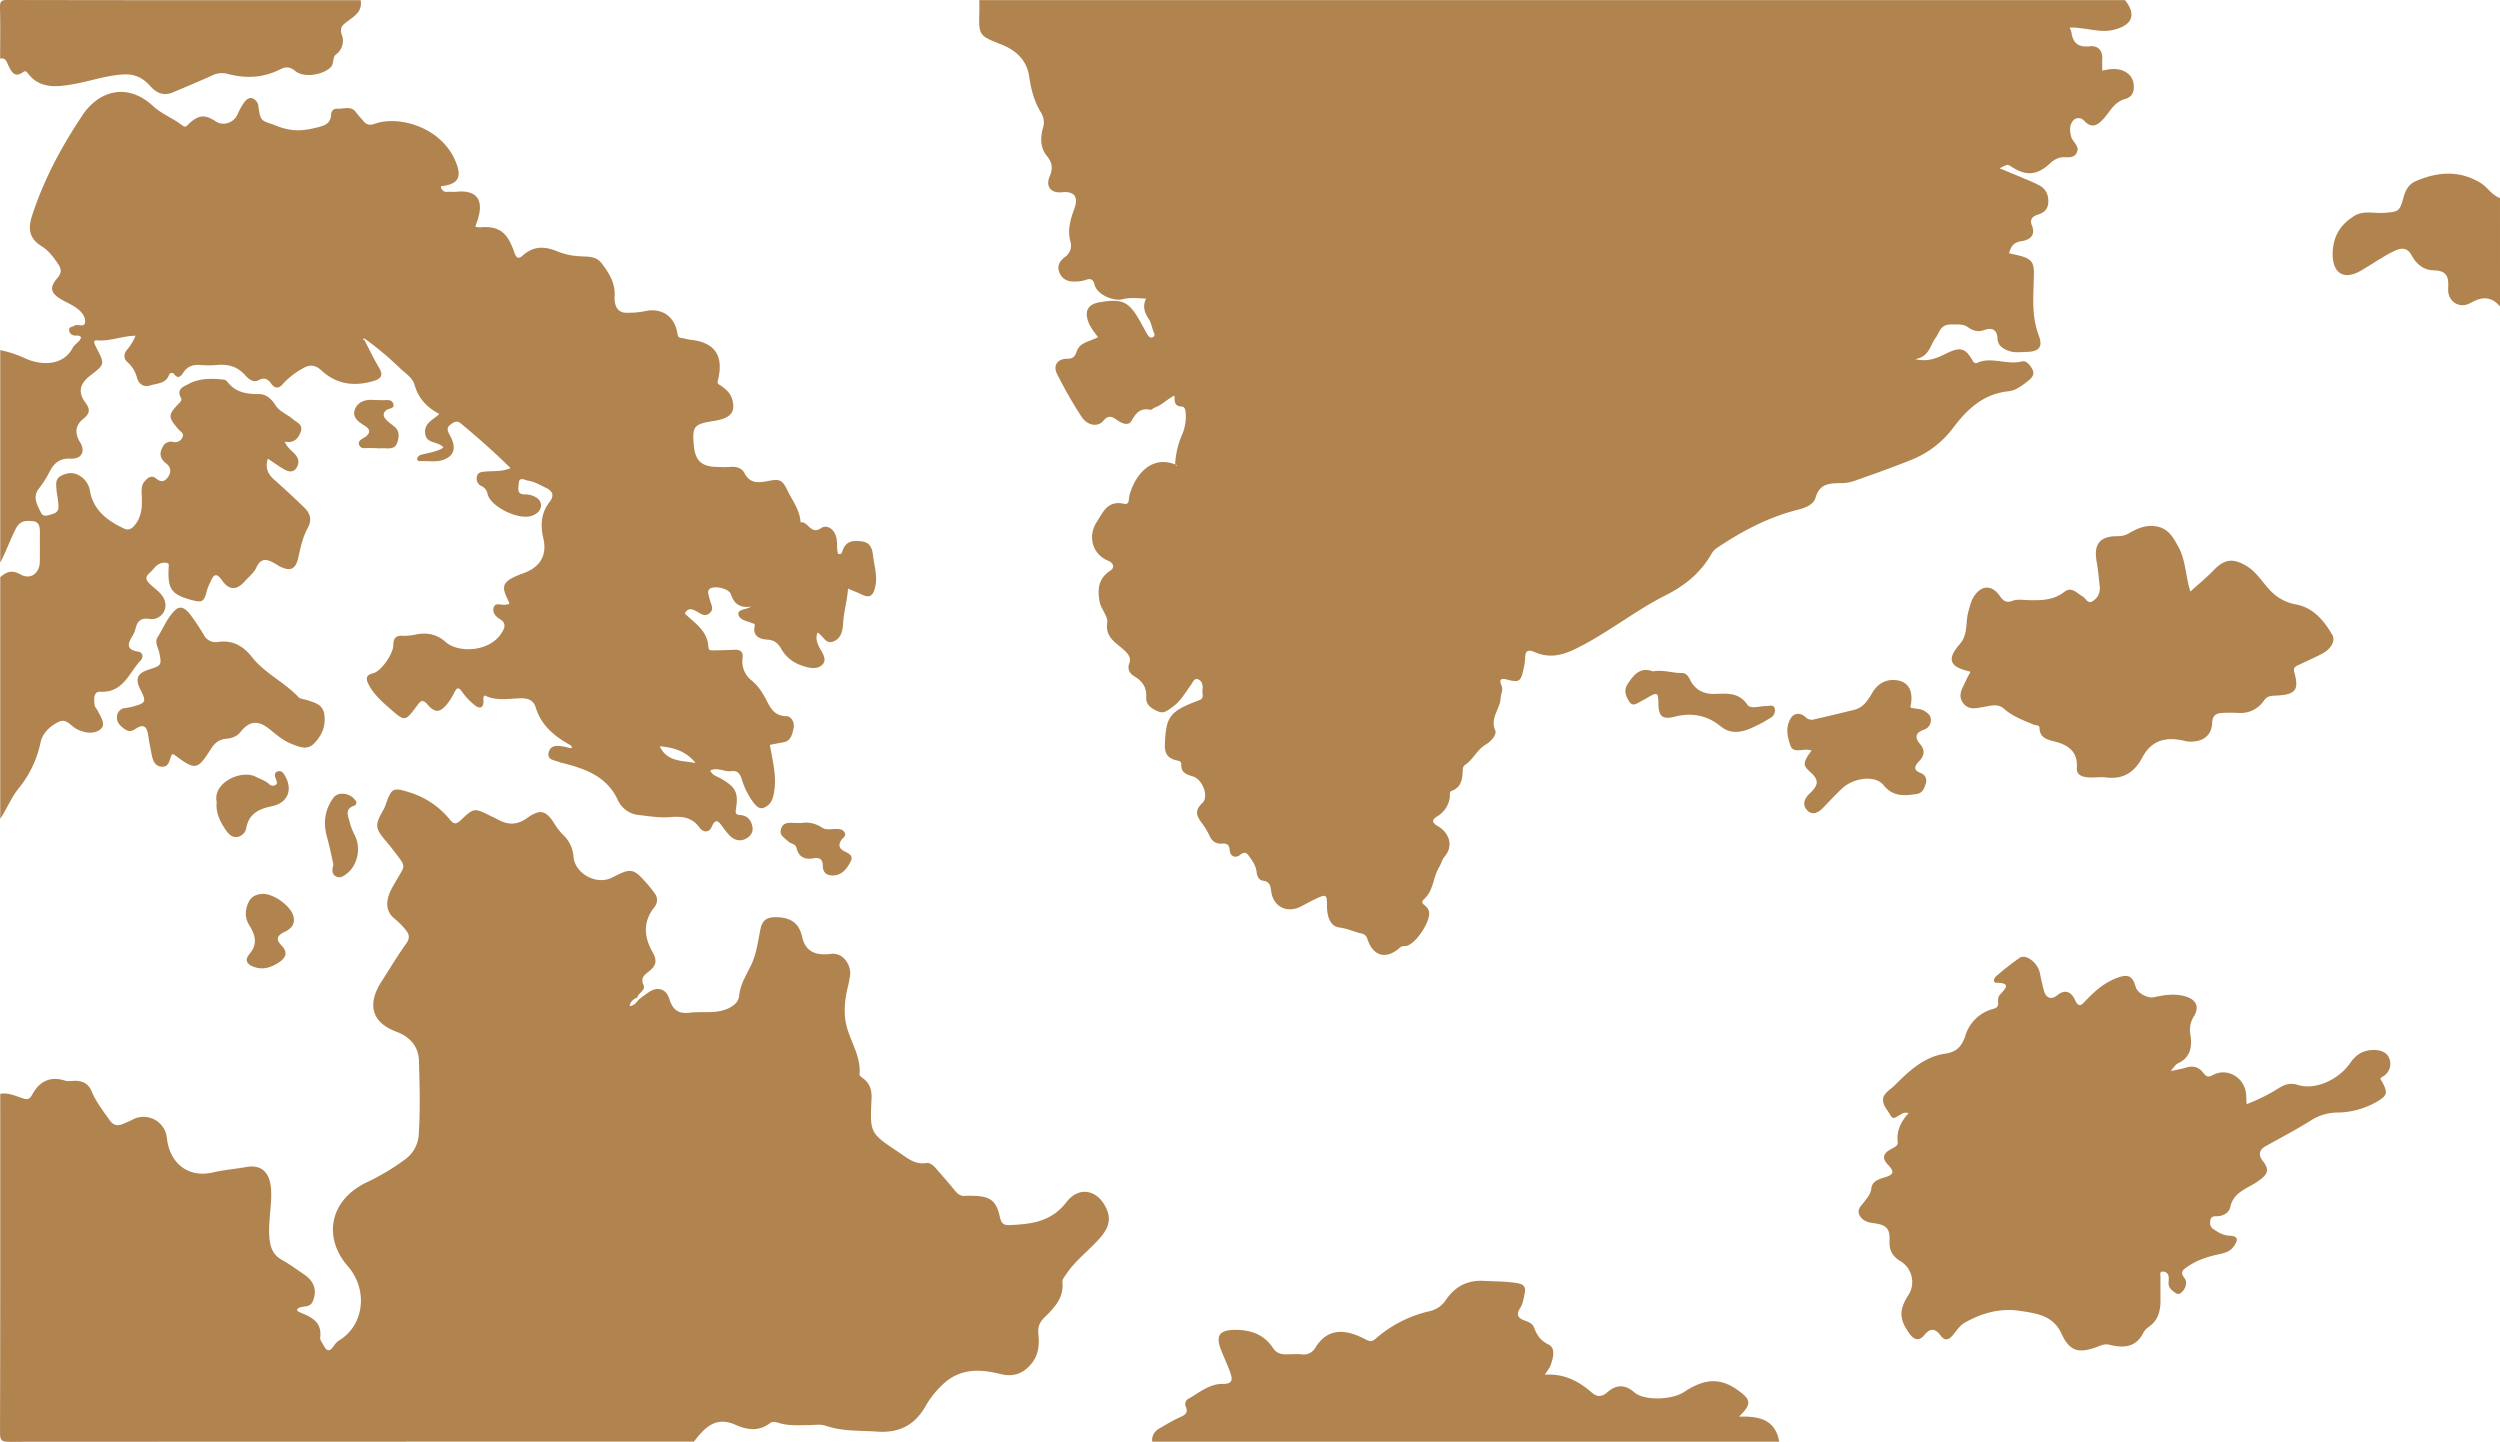 <svg id="Camada_8" data-name="Camada 8" xmlns="http://www.w3.org/2000/svg" viewBox="0 0 1200.12 692.16"><defs><style>.cls-1{fill:#b1834f;}</style></defs><path class="cls-1" d="M565,224.06a40.34,40.34,0,0,1,3.09-13.9,22.2,22.2,0,0,0,2-10.67c-.15-1.52-.18-3.33-2.09-3.42-3.48-.16-3.25-2.56-3.31-5.24-3.49,1.6-5.93,4.54-9.39,5.7-.78.26-1.56,1.25-2.17,1.12-4.68-1-6.79,1.26-9,5.18-1.67,3-5.14,1.1-7.45-.55s-4-1.95-6.15.64c-2.64,3.13-7.58,2.42-10.5-2a205.54,205.54,0,0,1-11.79-20.67c-1.92-3.77.29-7.1,4.72-7.08,2.94,0,3.92-1,4.77-3.47,1.53-4.58,6.4-4.77,10.22-6.94-1.77-2.49-3.72-4.71-4.69-7.5q-2.72-7.84,5.46-9.23c11.12-1.88,14.09-.43,19.7,9.59,1,1.74,1.9,3.51,2.91,5.23.67,1.12,1.43,2.67,3,1.91,1.36-.65.51-2,.13-3.07-.68-1.87-1-3.94-2.07-5.56-2-3.06-3.24-6.08-1.29-9.85-4.1-.2-7.71-.63-11.32.28-4.59,1.15-12.31-2.35-13.42-6.86-.82-3.35-2.48-3.06-4.56-2.31a16.06,16.06,0,0,1-4.88.67c-3.58.2-6.3-1.2-7.55-4.49-1.14-3,.15-5.37,2.76-7.28a6.68,6.68,0,0,0,2.7-7.07c-1.72-5.84-.07-11,1.86-16.32,2-5.58-.23-8.3-6.07-7.69-5.09.54-7.9-2.67-5.92-7.4,1.6-3.8,1.53-6.62-1.24-10-3.16-3.8-3.26-8.7-1.95-13.31a8.8,8.8,0,0,0-.92-7.57c-3.25-5.31-4.79-11.14-5.65-17.27-1.11-7.9-6.43-12.63-13.33-15.38C471,18.12,470.68,18,471,7c.06-2,0-4,0-6h550c5.55,6.94,3.54,11.92-5.26,14.19-5.6,1.44-10.88-.27-16.28-.71a19.56,19.56,0,0,0-5.08-.28,9.7,9.7,0,0,1,.88,2.24c.74,5.23,3.38,7.32,8.9,6.7,3.8-.42,6.18,2,5.91,6.21-.1,1.65,0,3.3,0,5.46,3.75-.82,7.26-1.33,10.66.38a7.73,7.73,0,0,1,4.48,7.14c.17,3.12-1.3,5.36-4.08,6.08-5.22,1.35-7.23,5.92-10.34,9.4-2.88,3.23-5.76,5.08-9.5,1a3.47,3.47,0,0,0-5-.24c-2.06,2.2-1.9,5.26-1.13,8s4.52,4.66,2.46,8c-1.77,2.88-5.21,1.39-7.84,2a11.23,11.23,0,0,0-5,3c-6.09,5.55-11.36,5.92-18.22,1.42-1.94-1.28-1.94-1.28-5.77.73,4.41,1.83,8.49,3.49,12.54,5.22a68.21,68.21,0,0,1,6.73,3.09c3,1.7,4.21,4.48,4.11,7.92s-2.15,5.14-5,6c-2.69.84-4,2.37-2.91,5.06,2,5-1.11,7.12-4.91,7.67s-5.15,2.46-6,5.82c1.83.42,3.68.8,5.5,1.29,5.52,1.48,6.51,3.36,6.4,9.09-.17,9.74-1.31,19.52,2.33,29.08,2.08,5.46.19,7.74-5.67,7.88-3.1.07-6.27.62-9.36-.71-2.64-1.14-4.63-2.56-4.77-5.69-.19-4.46-2.79-5.39-6.45-4.06-3,1.1-5.4.27-7.87-1.47-2.25-1.59-4.78-1.15-7.44-1.24-5.89-.19-5.75,3.5-8,6.51-2.61,3.51-3,9-9.75,10.16,6.69,1.53,11-.85,15.48-3,6.39-3,8.65-2.31,12.23,3.9,1,1.75,2.21.75,2.83.52,6.86-2.44,13.76,1.44,20.68-.34,2.26-.59,4.15,2,5.17,4.11s-.48,3.92-2.06,5.13c-2.88,2.23-5.9,4.72-9.55,5.09-12,1.22-19.88,8.62-26.55,17.53a46.59,46.59,0,0,1-20.29,15.47c-8.7,3.53-17.59,6.61-26.44,9.79a20.35,20.35,0,0,1-5.79,1.26c-5.65.26-11.41-.63-13.57,7.1-.91,3.29-5,4.85-8.4,5.7-14,3.51-26.59,10.12-38.51,18.08a8.77,8.77,0,0,0-2.81,2.74c-5.11,9.18-12.76,15.5-22,20.15-15.28,7.66-28.57,18.67-44,26.08-6.43,3.07-12.49,4.23-19.06,1.32-3-1.36-4.64-.85-4.61,2.85a26.93,26.93,0,0,1-.81,5.38c-1.16,5.77-2.1,6.48-7.67,5-3.16-.85-4.17-.22-2.81,3,.88,2-.41,3.91-.48,5.87-.17,5.21-5.2,9.4-2.58,15.47.87,2-2.07,5.36-4.47,6.74-4.33,2.5-6.14,7.41-10.29,10a3.06,3.06,0,0,0-.82,2.17c-.2,4.26-.48,8.36-5.44,10.17-1.18.43-.61,2.12-.82,3.23a12.4,12.4,0,0,1-6.09,9c-4.58,2.82.41,4.41,2,5.74,4.45,3.69,5.39,9.06,1.67,13.47-1.31,1.55-1.69,3.52-2.6,5-3,4.77-2.66,11-6.91,15.07-1.37,1.3-1.9,2.07-.1,3.39a5.87,5.87,0,0,1,2,2.71c1.42,4.41-6.49,16.33-11.06,16.82-.94.1-1.8-.13-2.71.69-6.6,5.92-12.84,4.42-15.68-3.86a3.59,3.59,0,0,0-3.19-2.89c-3.46-.82-6.55-2.38-10.36-2.83-4.49-.52-5.92-5.62-5.9-10.34,0-5.59-.33-5.78-5.44-3.4-2.41,1.13-4.72,2.46-7.09,3.66-6.68,3.4-13.23.17-14.25-7.27-.38-2.75-.69-4.7-4-5.13-1.91-.24-2.82-2.17-3-4.13-.3-2.75-1.72-5-3.27-7.14-1.14-1.56-2.08-3.21-4.66-1.1-2.11,1.73-4.79.84-5-2.28-.22-2.78-1.42-3.31-3.78-3.14-2.8.19-4.65-1.09-5.87-3.7a34.85,34.85,0,0,0-3.86-6.38c-2.49-3.3-3.41-5.88.35-9.35,3.33-3.06.13-11.37-4.37-12.78-2.91-.9-5.91-1.66-5.7-5.73.1-1.92-1.57-1.77-2.8-2.13-3.66-1.06-5.25-3.21-5.09-7.33.52-13.7,2.15-16.06,16.54-21.45,2.58-1,1.28-3.08,1.49-4.69.27-2,.12-4.3-1.9-5.26s-2.69,1.37-3.58,2.58c-2.83,3.82-5,8-9.21,10.87-2.23,1.55-3.81,3.06-6.49,1.93-3-1.27-6-3-5.8-6.7.28-4.8-1.72-7.79-5.68-10.17-2.18-1.31-3.57-3.33-2.42-6.34,1.06-2.8-.87-4.75-2.73-6.44-3.89-3.56-8.91-5.92-7.89-13.05.44-3.06-3-6.36-3.68-10.1-1.05-6-.55-11.07,5.13-14.8,2.62-1.71,1.15-3.92-1-4.78-7.29-2.91-10.07-11.38-5.51-18.56,3-4.71,5.33-10.6,13.15-8.75,2.75.65,2.12-2.59,2.63-4.35,3-10.32,10.93-19,22-14.5l.43.74.22-.6Z" transform="translate(-0.88 -0.92)"/><path class="cls-1" d="M1,526c3.8-.68,7.17,1,10.62,2.1,2.21.67,3.42.78,4.68-1.61,3.35-6.33,8.43-9.11,15.73-6.84,1.52.47,3.31.13,5,.11,3.72,0,6.39,1.57,7.82,5,2.12,5.12,5.51,9.4,8.66,13.88,1.64,2.34,3.45,2.92,5.92,2a49.42,49.42,0,0,0,5-2.21A11.25,11.25,0,0,1,81,547.3c1.39,12.21,10.33,19.16,22.05,16.45,5.34-1.24,10.76-1.66,16.11-2.61,7.38-1.32,11.41,2.74,11.86,11,.42,7.66-1.48,15.21-.81,22.91.4,4.6,1.62,8.22,5.9,10.62,3.76,2.11,7.26,4.67,10.83,7.1,5,3.4,6.19,7.91,4.08,12.88-1.57,3.7-5.6,1.5-7.6,3.9.19.29.36.91.74,1.06,5.62,2.35,11.42,4.41,10.43,12.45-.15,1.23,1.15,2.67,1.82,4,1.22,2.43,2.63,2.8,4.38.43a10.45,10.45,0,0,1,2.62-2.93c12.27-7.19,14.41-24.46,4.37-35.9-11.46-13.07-9.36-31.16,9-40.1a109.41,109.41,0,0,0,18.71-11.18A15.87,15.87,0,0,0,201.93,545c.73-11.6.41-23.22.07-34.83-.21-7.28-4.71-11.71-10.89-14-12.9-4.82-13.41-14.27-7.09-24.06,3.94-6.11,7.66-12.38,11.9-18.27,1.9-2.66,1.39-4.55-.33-6.58a33.94,33.94,0,0,0-4.91-5c-4.69-3.61-4.56-8.11-2.66-12.95a45.94,45.94,0,0,1,2.59-4.77c4.79-8.83,5.93-6.58-1.1-15.72-.91-1.19-1.87-2.35-2.83-3.49-6-7.08-6.06-8.09-1.45-16.19a15.17,15.17,0,0,0,.91-2.29c2.77-7.66,3.39-8,11.1-5.62a40,40,0,0,1,19.54,13.07c1.73,2.09,2.84,2.71,5.3.35,6.29-6.06,6.58-5.88,14.23-2.08,1,.52,2.13.94,3.13,1.52,4.94,2.83,9.41,3.16,14.49-.49,6.39-4.59,9.16-3.62,13.26,3a27.36,27.36,0,0,0,4,5.07,15.93,15.93,0,0,1,5,10.46c.62,8.13,10.85,13.7,18.21,10.23.9-.42,1.77-.91,2.66-1.34,6.39-3.13,8.1-2.85,12.9,2.41a60.28,60.28,0,0,1,5.33,6.51,5.21,5.21,0,0,1-.29,6.48c-5.67,7.06-4.89,14.57-.79,21.68,2.43,4.23,1.39,6.66-1.88,9.19-2.14,1.66-4.08,3.1-2.51,6.54,1.13,2.49-2.48,3.65-3,5.92-1.73.78-3.24,1.75-3.68,4.08,2.58-.13,3.26-2,4.49-3.16a64.49,64.49,0,0,1,5.23-3.8c4.06-2.42,7.86-1.09,9.3,3.5,1.53,4.92,4.06,7.42,9.68,6.71,6-.77,12.18.64,18.16-1.87,3.15-1.32,5.46-3.41,5.72-6.27.52-5.73,3.66-10.24,5.92-15.13,2.47-5.32,3.1-11.06,4.25-16.64,1-4.79,3.22-6.1,8.14-5.94,6.71.22,10.55,3.1,11.9,9.4,1.68,7.83,7.53,9,13.82,8.2s10.09,6.07,9.14,10.85c-.32,1.63-.53,3.28-.95,4.87-1.72,6.58-2.18,13.75-.44,19.77,2.14,7.43,6.74,14.13,6,22.43-.06.64,1.24,1.49,2,2.09,3.25,2.5,3.95,5.85,3.76,9.74-.8,16.28-.75,16.27,12.93,25.4,4.1,2.74,7.8,6.16,13.44,5.26,1.72-.27,3.39,1.23,4.61,2.64,3.06,3.5,6.12,7,9.06,10.6,1.35,1.67,2.77,2.76,5,2.51a31.4,31.4,0,0,1,4,0c8,.18,10.88,2.37,12.6,10.25.61,2.81,1.68,3.92,4.61,3.79,10.39-.47,20-1.51,27.29-11,6.3-8.18,15.63-5.85,19.54,3.85,2.56,6.33-1.16,11.05-5,15.07-5,5.26-10.82,9.78-14.86,16-.73,1.12-1.72,2.07-1.58,3.54.72,7.34-3.78,12.12-8.43,16.67-2.45,2.38-3.5,4.58-3.11,8.25.51,4.84.22,9.78-3.3,14.09-4.09,5-8.79,6.53-15,5-9.1-2.28-18.1-2.76-26,3.59A44,44,0,0,0,445,676.29c-5.32,9-12.73,12.62-23.18,11.87-8.25-.6-16.53,0-24.58-2.82-2.54-.88-5.6-.27-8.43-.28-4.64,0-9.3.39-13.86-1-1.4-.43-3.15-.95-4.38,0-5.32,4.11-11,3.36-16.45.9-9.73-4.41-15,1.36-20.11,8q-164.34,0-328.67.08c-3.37,0-4.46-.41-4.45-4.24C1.06,634.56,1,580.28,1,526Z" transform="translate(-0.88 -0.92)"/><path class="cls-1" d="M1,169a53.77,53.77,0,0,1,11.7,3.83c7.42,3.48,18.41,4.17,23.17-5.08,1-1.84,3.38-2.66,3.94-4.91-.92-1.23-2.19-.68-3.26-.87a2.73,2.73,0,0,1-2.49-2.67c-.08-1.63,1.6-1.34,2.47-2,1.64-1.17,5.15,1.3,5.23-2,.08-2.78-2.13-5.15-4.49-6.76-2-1.39-4.33-2.39-6.49-3.61-5.56-3.15-6.43-5.77-2.34-10.55,2.35-2.74,1.76-4.66.2-6.94-2.14-3.13-4.3-6.13-7.71-8.26-5.78-3.6-6.81-8-4.69-14.61C21.87,87.2,30.36,71.35,40.55,56.12c8-11.91,21.79-15.47,33.74-4.34,4.16,3.87,9.59,5.84,14,9.27,1.93,1.49,2.4,0,3.5-.95,4.67-4.13,7.52-4.28,12.72-.88,3.65,2.39,8.69.62,10.48-3.54a30,30,0,0,1,3.12-5.63c1-1.31,2.44-2.62,4.25-1.83a4.7,4.7,0,0,1,2.6,4c1.06,7.74,1.66,6.33,9,9.24,6.64,2.62,12,2.41,18.51.8,4.12-1,7.15-1.74,7.39-6.52a2.65,2.65,0,0,1,3-2.63c3,.19,6.56-1.53,8.85,1.61,1.09,1.49,2.34,2.77,3.5,4.17,1.57,1.89,3,2.37,5.58,1.45C193,56,214.74,62.54,220.46,80.83c1.83,5.87-.46,8.69-7.92,9.49A2.74,2.74,0,0,0,215.82,93c1.33-.08,2.68.11,4,0,10-1.12,13.9,4,9.9,14.77-.22.58-.4,1.18-.66,2a11,11,0,0,0,2.18.28c10.06-.89,13.53,3.28,16.6,12.2,1.11,3.21,2.45,2.73,4,1.3,5.33-4.78,10.85-4.43,17-1.79a33,33,0,0,0,10.64,2.19c3.8.26,7.53-.16,10.25,3.4,3.17,4.15,5.9,8.43,6.21,13.82.08,1.33-.12,2.68,0,4,.4,3.51,1.95,6,5.94,5.89a41.14,41.14,0,0,0,8.38-.71c8.21-1.93,14.56,2.43,15.8,10.61.22,1.43.43,2,1.88,2.19s2.91.71,4.39.87c11.81,1.26,16.17,7.67,13.14,19.65-.45,1.78.77,1.82,1.62,2.46,2.26,1.69,4.39,3.4,5.25,6.38,1.51,5.26.06,8.18-5.25,9.73a37.91,37.91,0,0,1-4.34.88c-8.74,1.47-9.57,2.53-8.83,11.31.63,7.57,3.58,10.45,10.94,10.63a60.53,60.53,0,0,0,7,0c2.8-.26,5.27.74,6.42,3,3,5.78,7.85,4.38,12.38,3.57,5.35-1,6.13.51,8.53,5.31s5.72,9.1,6,14.74c3.65-.7,4.83,6.27,9.88,2.75,2.27-1.59,5.63-.22,7,3.52,1.07,2.94.26,5.95,1.09,8.76,1.49.69,1.89-.48,2.16-1.35,1.47-4.73,5.07-5.06,9.12-4.58s5.12,3.16,5.55,6.92c.57,5,2.26,9.79,1,15.07-1,4.25-2.64,5.38-6.51,3.51-2.07-1-4.23-1.82-6.52-2.79-.34,5.61-2,10.83-2.32,16.35-.18,3.22-.66,7.23-4.4,8.91-4,1.81-5.12-2.68-7.9-4.16-1,2.59-.35,4.72.82,7,1.4,2.69,4.08,6,1.33,8.55-2.56,2.38-6.54,1.38-9.85.23a17.43,17.43,0,0,1-9.78-8.05c-1.46-2.59-3.19-4.14-6.57-4.34s-7.19-1.47-6.15-6.41c.29-1.38-.45-1.24-1.17-1.48-.47-.15-.91-.41-1.38-.55-2.31-.66-5.17-1.67-5.26-3.94s3.37-1.83,6.08-3.47c-5.83.8-8.24-1.76-9.7-6-.95-2.74-8-4.28-10.2-2.49a2.19,2.19,0,0,0-.6,2.26,36.39,36.39,0,0,0,1,3.83c.52,1.85,1.72,3.65-.29,5.46-2.24,2-4.19.45-5.91-.53-2.48-1.41-4.53-2.23-6.1.8,4.85,4.61,11,8.29,11.33,16.1.08,1.77,1.43,1.57,2.55,1.56,3.32-.05,6.65-.11,10-.29,2.74-.14,4.25,1.09,3.9,3.76a11.5,11.5,0,0,0,4.64,11.23,25.48,25.48,0,0,1,5.3,6.57c2.79,4.38,3.88,10.25,11.1,10.34,2.19,0,4.11,3,3.4,5.87s-1.16,6-4.94,6.68c-2.12.36-4.23.79-6.43,1.2,1.38,8.28,3.79,16.4,1.54,24.9a7.36,7.36,0,0,1-4.62,5.38c-2.35.77-4.05-1.55-5.45-3.46a37.69,37.69,0,0,1-5.08-10.65c-.82-2.45-2.07-4-5-3.55-3.22.47-6.36-2-10-.32.9,2.32,3.15,2.78,4.87,3.76,7.47,4.29,8.74,6.75,7.41,15.09-.27,1.68.06,2.44,1.91,2.54,3.77.18,5.61,2.64,6.09,6.05.38,2.67-1.54,4.59-3.58,5.51-3,1.37-5.85.18-8-2.34-1-1.13-1.87-2.31-2.76-3.5-1.75-2.33-3.19-4.77-5.29,0-1.42,3.2-4.33,2.46-5.93.21-3.66-5.1-8.7-5.37-14.12-4.92-5.18.42-10.27-.51-15.38-1.07a12.3,12.3,0,0,1-9.62-7.2c-5.36-11.37-15.54-14.9-26.4-17.69a4.36,4.36,0,0,1-1-.18c-2.41-1.26-7-1-5.69-5.25,1.18-3.79,5.16-2.81,8.25-2.25.95.17,1.82.75,2.93.34-.26-.42-.42-1-.78-1.2-7.56-4.19-14-9.37-16.68-18.07-1.2-3.95-4.11-4.59-7.79-4.46-5.59.19-11.31,1.34-16.76-1.4-1,.86-.49,2.07-.55,3.1-.17,3.3-2.13,3.22-4,1.74a30.81,30.81,0,0,1-6.2-6.45c-2-2.93-2.77-1.81-3.93.46a29.55,29.55,0,0,1-3.15,5.06c-3.57,4.46-5.94,4.7-9.64.39-2.3-2.68-3.36-1.56-4.87.48-5.87,7.93-5.89,7.93-13.2,1.49-3.87-3.39-7.73-6.81-10.13-11.48-1.34-2.61-1.57-4.55,2.2-5.46s9.61-9.25,9.63-13.48c0-3.1,1.08-4.7,4.41-4.46a26.93,26.93,0,0,0,6.89-.73c5-.93,9.65,0,13.78,3.68,5.83,5.25,20.71,5.06,26.69-4,1.56-2.35,2.8-4.86-.41-6.83-2.21-1.36-3.91-3.21-3.19-5.64.86-2.86,3.74-.94,5.67-1.44a8,8,0,0,1,1.49-.14c.13-.28.42-.63.34-.79-3.86-7.67-4.47-10.1,6.79-14.16,8.15-2.94,11.43-8.71,9.56-16.73-1.5-6.37-1.09-12.17,3-17.46,2.25-2.92,1.69-5.14-1.64-6.73-2.83-1.35-5.54-3.05-8.67-3.51-1.6-.24-4.32-2.18-4.51,1.42-.12,2.1-1.18,5.37,3.21,5.17a10.21,10.21,0,0,1,4.75,1.23c3.49,1.73,3.65,5.77.46,8a10.52,10.52,0,0,1-1.77.9c-6,2.62-20-3.92-21.58-10.25a5.29,5.29,0,0,0-2.84-3.83,3.9,3.9,0,0,1-2.33-4.48c.34-2.4,2.66-2.4,4.3-2.54,3.8-.32,7.68.1,11.87-1.63-7.72-7.68-15.77-14.74-24-21.57-1.93-1.59-3.53-.29-4.89.73-2.42,1.8-.85,3.87.12,5.72,2.59,5,1.86,8.75-2.55,10.76-3.89,1.77-8.17.78-12.28,1a1.08,1.08,0,0,1-1.21-1.23,2.53,2.53,0,0,1,2.08-1.87c3.47-1,7.17-1.24,10.51-3.42-2.33-3.15-8.21-1.55-8.78-6.78-.54-5.08,3.89-6.47,6.79-9.34-5.87-3.09-10-7.44-11.85-13.91-1-3.63-4.55-5.66-7.15-8.19a148.56,148.56,0,0,0-16.38-13.76,5.15,5.15,0,0,0-1-.41c-.33.52.06.71.49.85,2.29,4.38,4.39,8.86,6.92,13.09,1.94,3.24,1.56,5.18-2.14,6.34-9.36,2.95-18.13,1.91-25.41-4.88-3.26-3-6-2.83-9.21-.89a36.53,36.53,0,0,0-9.35,7.36c-2.05,2.43-4,2.15-5.62-.17s-3.25-3.12-6.15-1.59c-2.57,1.36-4.94-.89-6.43-2.55-3.73-4.16-8.18-5.28-13.45-4.81a46.35,46.35,0,0,1-8,0c-3.49-.32-6.22.72-8.14,3.66-1.27,1.95-2.47,3.16-4.49.67a1.38,1.38,0,0,0-2.4.53c-1.62,4.24-5.87,3.92-9.14,5-2.71.85-5.19-.4-6.15-3.55a15,15,0,0,0-4.51-7.57c-2.09-1.76-2-4.12-.24-6.16a24.64,24.64,0,0,0,4-6.63c-6.51.13-12.33,2.78-18.52,2.22-1.41-.13-1.62.79-1.06,1.94.29.59.57,1.19.87,1.78,4,7.77,4,7.77-3,13.17-5.08,3.89-6.09,8-2.36,13,2.49,3.32,2.09,5.31-1,7.77-3.89,3.14-4.23,6.91-1.54,11.29s.62,8.12-4.47,7.83-7.89,1.94-10.07,6.05a47.59,47.59,0,0,1-5,8c-3.57,4.36-1.07,8.11.76,11.94.95,2,2.95,1.39,4.44.94,1.8-.54,3.88-.95,3.95-3.73s-.76-5.56-.95-8.33c-.17-2.39-.69-5.09,2.18-6.61s6-1.94,9,0A10.24,10.24,0,0,1,44,236.25c1.59,9.6,8.37,14.62,16.48,18.42,2.26,1.06,3.77-.07,5.15-1.74,3.46-4.18,3.51-9.16,3.31-14.18-.09-2.33-.36-4.62,1.28-6.66s3.56-3.17,5.53-1.5c2.52,2.13,4.26,1.47,5.81-.7,1.69-2.37,1.37-4.76-1-6.57-2.86-2.2-3.34-4.73-1.58-7.85a4.38,4.38,0,0,1,5-2.41,3.86,3.86,0,0,0,4.52-2.27c.87-1.75-.91-2.63-1.83-3.67-5.23-5.94-5.26-7,.22-12.67.78-.82,1.44-1.57.87-2.54-2.46-4.24,1.46-5.46,3.65-6.66,5.11-2.79,10.85-2.7,16.53-2.12a2.8,2.8,0,0,1,1.82.71c3.83,5.32,9.19,6.31,15.34,6.24,3.52,0,6,2.18,8.15,5.55,1.78,2.82,5.66,4.26,8.36,6.59,1.82,1.57,5,2.51,3.57,6.19-1.3,3.3-3.3,5.29-7.62,4.54,1.14,2.82,3.25,4.2,4.86,5.91,2,2.16,2.24,4.51.71,6.77-1.69,2.5-4.12,1.62-6.18.41-2.53-1.48-4.9-3.22-7.49-4.94-1.32,4.31-.08,7.31,2.94,10,4.87,4.29,9.6,8.73,14.3,13.2,3,2.89,4.19,6,1.85,10.19s-3.4,9.29-4.5,14.15c-1.27,5.65-3.85,6.75-9,4.12-.74-.37-1.41-.89-2.13-1.3-3.56-2-6.71-3.2-9,1.94-1.13,2.47-3.57,4.35-5.44,6.47-3.92,4.45-7.51,4.59-11-.32-2.78-4-4.07-2.76-5.55.63a28.68,28.68,0,0,0-1.69,4.13c-1.39,5.55-2.23,6.09-7.68,4.57-9.46-2.65-11.26-5.25-10.72-15.52,0-.8.36-1.89-.67-2.14-3-.72-5.17.91-6.85,3.09-1.42,1.84-4.93,3.28-2,6.43,1.58,1.69,3.53,3,5.17,4.69,2.39,2.42,3.6,5.57,2.3,8.68A6.68,6.68,0,0,1,72.37,298c-3.75-.54-5.56,1.11-6.38,4.51a11.06,11.06,0,0,1-1.25,3.22c-2.22,3.63-4,6.9,2.44,8,2.6.44,2.47,2.94,1.21,4.26-5.64,5.95-8.33,15.57-19.39,15-3.35-.19-3,3.74-2.74,6.28.08,1,1.13,2,1.62,3,1.36,2.92,4.22,6.56,1,8.92s-7.7,1.55-11.36-.39c-2.67-1.42-4.77-5.06-8.2-3.47-4.3,2-8.11,5.51-9,10.13A51.32,51.32,0,0,1,9.7,379.53C6.16,384,4.1,389.3,1,394V278c2.91-2.51,5.52-3.71,9.61-1.37,4.87,2.77,9.23-.36,9.37-6,.11-4.64,0-9.28.05-13.91,0-2.66-.2-5.35-3.39-5.61s-6.08-.44-8.13,3.55C5.77,260,3.79,265.7,1,271ZM317.59,359.2c3.65,7.65,10.92,6.74,17.18,8C330.46,361.7,324.53,359.71,317.59,359.2Z" transform="translate(-0.88 -0.92)"/><path class="cls-1" d="M554,693c-.3-3,1.13-5.06,3.64-6.48,3-1.71,6-3.56,9.12-5,2.45-1.15,4.84-1.88,3.32-5.45a2.87,2.87,0,0,1,1.12-3.58c5.31-2.91,10.2-7.32,16.57-7.22,4.92.09,4.84-2.17,3.72-5.4-1.26-3.58-2.89-7-4.31-10.56-2.91-7.25-1-10,6.73-10,7.51,0,13.94,2.27,18.22,8.93,1.39,2.16,3.58,2.82,6,2.82s5-.21,7.49,0a6.41,6.41,0,0,0,6.69-3.18c5.71-9.17,13.78-9.43,24.07-4,1.75.92,3,1.35,4.8-.26A59.22,59.22,0,0,1,687,630.39a12.58,12.58,0,0,0,7.94-5.39c4.34-6.41,10.27-9.63,18.15-9.21,5.46.29,10.93.22,16.36,1.14,2.78.48,3.92,1.82,3.44,4.36s-.89,5.4-2.25,7.54c-2.31,3.62-.6,5.07,2.44,6.12,1.82.63,3.55,1.48,4.22,3.23,1.39,3.64,3,6.27,7.05,8.23,3.36,1.64,2.16,6.46.88,9.94-.49,1.33-1.49,2.48-2.75,4.51,9.4-.66,16.41,3.2,22.8,8.77,2.13,1.86,4.56,2,7.12-.29,4.17-3.67,8.36-4.1,13.07,0s18,3.67,23.84-.19c9.77-6.49,17.15-6.85,25.27-1.25,7.13,4.93,7.35,7,1.09,13.08,9.26-.27,17.38,1.07,19.33,12Z" transform="translate(-0.88 -0.92)"/><path class="cls-1" d="M174,1c1,5.35-3,7.68-6.37,10.22-2.21,1.66-3.84,2.87-2.7,6.28A8.13,8.13,0,0,1,162.24,27c-2,1.54-.77,4.4-2.65,6.23-3.84,3.75-12.9,5.19-17,1.75-2.55-2.11-4.63-2.07-7.17-.78-8.25,4.17-16.78,4.55-25.58,2.09a10.54,10.54,0,0,0-7.23.93c-6.18,2.75-12.4,5.4-18.63,8-4.42,1.88-7.81.53-11-3-3.3-3.72-7.15-5.88-12.85-5.56-8.2.45-15.75,3.18-23.54,4.57-7.16,1.27-16.43,2.88-22.33-5.11-.76-1-1.24-1.33-2.31-.56-4,2.88-5.52-.08-7-3.05-.85-1.73-1.17-4-4-3.47,0-8.17.17-16.34-.09-24.5C.82,1.5,1.52.91,4.5.92Q89.25,1.09,174,1Z" transform="translate(-0.88 -0.92)"/><path class="cls-1" d="M1201,148c-4.15-4.77-8.53-4.9-14-1.72s-11.27-.62-10.89-6.88c.33-5.45-.44-8.64-7.09-8.72-4.26,0-8.08-2.74-10.29-6.92-1.87-3.53-4.24-4.35-8.18-2.5-5.76,2.69-10.81,6.43-16.25,9.57-8.82,5.07-13.81.7-13.63-8.23.17-8.32,3.73-13.86,10.29-18,4.44-2.83,9.58-1.15,14.35-1.5,6.61-.48,7.54-.5,9.18-6.77.92-3.48,2.26-6.75,5.74-8.29,10.44-4.65,21-5.54,31.18.51,3.4,2,5.53,6,9.58,7.49Z" transform="translate(-0.88 -0.92)"/><path class="cls-1" d="M917.13,535.25c-2-.42-2.69,0-3.43.42-5.07,3.13-4,2.32-7-2-4.74-6.74.54-8.54,3.87-11.88,6.86-6.86,14-13.57,24-15.05,5.57-.83,8-3.37,9.76-8.6a19,19,0,0,1,13.44-12.93c1.94-.52,2.41-1.22,2.31-2.94-.07-1.32-.14-2.68.84-3.79,2.5-2.84,5.84-5.76-1.75-5.79-1.62,0-1.21-2.16-.05-3.11a125.57,125.57,0,0,1,11.36-8.9c3-1.93,8.59,2.47,9.58,7.09.62,2.9,1.2,5.83,2,8.68,1,3.56,3.47,4.61,6.34,2.29,4.26-3.46,7.06-1.18,8.67,2.36,1.74,3.84,3.22,2.09,4.78.44,4.39-4.62,9-8.79,15.12-11.11,5.47-2.08,7.6-1.2,9.18,4.38.79,2.78,5.69,5.51,8.8,4.82,5-1.12,10-1.89,15.13-.36s6.71,5,4,9.52a11.8,11.8,0,0,0-1.77,8.41c1,6,.32,11.27-6,14.23-1.1.51-1.81,1.85-3.41,3.57a57.32,57.32,0,0,0,6.74-1.39c3.52-1.2,6.43-.85,8.86,2.25,1.08,1.37,2,2.58,4.47,1.23,7.1-4,15.75,1.25,16.17,9.43.07,1.33.12,2.65.2,4.46a86.26,86.26,0,0,0,15.59-7.78c3-1.85,5.52-2.55,9.24-1.41,8.14,2.51,19.38-2.51,24.9-10.57,2.64-3.85,5.87-6,10.62-6.25,3.47-.17,6.75.86,8,3.68a7,7,0,0,1-3,9.1c-1.84,1-.84,1.41-.33,2.37,2.9,5.42,2.63,6.67-2.47,9.67A38.69,38.69,0,0,1,1123,535a24,24,0,0,0-12.58,3.67c-7.13,4.49-14.62,8.39-22,12.51-3.19,1.78-3.37,4.39-1.41,6.89,3.78,4.83,2.36,6.77-2.68,10.24-4.62,3.18-11.25,4.86-12.76,11.92-.62,2.89-3.31,4.47-6.49,4.55-1.35,0-2.69,0-3.08,1.78s-.17,3.32,1.44,4.41c2.34,1.58,4.61,3,7.69,3.15,4,.15,4.43,1.75,2.13,5.07-1.79,2.58-4.45,3.23-7.24,3.84-5.35,1.16-10.54,2.81-15.08,6-1.89,1.31-3.84,2.46-1.4,5.44,1.4,1.72.83,4.52-1,6.45-.83.9-1.94,1.6-3.09.82-1.92-1.31-3.89-2.68-3.53-5.52a11.62,11.62,0,0,0,0-2.5,2.68,2.68,0,0,0-2.78-2.37c-1.77-.06-1.09,1.7-1.11,2.7-.09,3.83,0,7.66,0,11.49-.08,4.82-1.19,9.18-5.44,12.19a8.43,8.43,0,0,0-2.74,2.87c-3.51,7.17-9.56,7.56-16.12,5.9-2.41-.61-4.2.22-6.18,1-8.76,3.26-13.13,2.17-17-6.25-4-8.83-11.79-9.77-19.58-11-9.68-1.57-18.7.93-27,5.68-2.21,1.25-3.8,3.68-5.46,5.75-2,2.43-3.94,3.21-6,.41-2.6-3.57-5-3.76-7.85-.28-2.7,3.32-5.15,2.09-7.22-.79-4.87-6.79-5-11.32-.47-18.35a11.66,11.66,0,0,0-3.83-16.36c-3.92-2.39-5.39-5.23-5.19-9.76.27-6-1.67-7.7-7.64-8.44-2.87-.35-5.65-1.29-6.91-4.14-1.14-2.58,1-4.26,2.38-6.09s3.09-3.71,3.42-6.44c.39-3.22,3.11-4.34,6-5.19,4.86-1.44,5.32-2.71,2-6.19-3.19-3.32-2.13-5.53,1.3-7.42,1.48-.82,3.56-1.59,3.38-3.3C911.21,543.76,913.35,539.4,917.13,535.25Z" transform="translate(-0.88 -0.92)"/><path class="cls-1" d="M946.76,323.51a2.77,2.77,0,0,0-.56-.33c-9.34-2.1-10.91-5.76-4.58-13,4.26-4.89,2.65-10.71,4.26-16,.68-2.21,1.11-4.49,2.31-6.5,3.53-5.87,8.74-6.33,12.65-.72,1.86,2.66,3.28,3.49,6.45,2.3,2.05-.77,4.61-.32,6.93-.26,6.19.18,12.28.2,17.57-3.9,3.62-2.81,6,.56,8.79,2.09,1.6.89,2.5,3.89,4.87,2.32a7.15,7.15,0,0,0,3.43-6.79c-.43-4.11-.81-8.24-1.53-12.31-1.47-8.4,1.64-12.21,10.24-12.09a10.5,10.5,0,0,0,5.57-1.56c3.85-2.16,7.68-3.95,12.62-3.19,6.13.94,8.42,5.52,10.81,9.82,3.58,6.44,3.4,14.07,5.78,21.5,3.89-3.54,7.84-6.75,11.34-10.4,5-5.23,9.29-5.69,15.6-1.88,5.18,3.14,7.94,8.42,12.08,12.46a21.86,21.86,0,0,0,11.67,6c8.34,1.61,13.35,7.65,17.35,14.46,1.83,3.12-.64,7.12-5.13,9.38-3.69,1.86-7.45,3.6-11.2,5.32-1.53.7-2.37,1.44-1.83,3.39,2.37,8.58.76,10.87-9.19,11.24-2.38.09-3.92.34-5.39,2.37a13.39,13.39,0,0,1-12.43,5.91,67.91,67.91,0,0,0-7,0c-3.22.11-5.25.77-5.43,5-.28,6.34-5.14,9.39-12.06,8.7a12.24,12.24,0,0,1-1.45-.35c-8.54-1.95-15.58-.35-20,8.05-3.63,6.87-9,10.65-17.25,9.61-3.22-.41-6.58.34-9.9-.2-2.62-.42-4.49-1.52-4.29-4.44.53-7.85-4.15-11-10.87-12.7-3.39-.83-6.93-1.7-7.05-6.37,0-1.62-1.65-1.22-2.66-1.63-5-2.07-10.22-3.94-14.4-7.67-2.74-2.45-6.06-1.52-9-1-3.83.63-7.74,2-10.56-1.66-3-3.93-.11-7.53,1.44-11.1C945.28,326.07,946.07,324.81,946.76,323.51Z" transform="translate(-0.88 -0.92)"/><path class="cls-1" d="M83.58,362.85c-1.59,2.73-1.27,6.36-5,6.12-3.51-.22-4.37-3.09-4.92-6s-1.17-5.83-1.59-8.76c-.71-5-2.4-5.92-6.52-3.16-2,1.31-3.45.85-5-.26-2.08-1.49-3.9-3.27-3.48-6.15A4.24,4.24,0,0,1,61,340.81a28.41,28.41,0,0,0,3.43-.65c6.56-1.76,6.84-2.37,3.86-8.2-2.67-5.23-1.51-7.89,4.2-9.67,6-1.87,6.07-2.18,4.79-8.33-.48-2.32-2.3-4.68-.72-7.18,2.83-4.48,4.76-9.72,8.72-13.23,2.65-2.34,5.32.19,7.06,2.54a102,102,0,0,1,6.32,9.52,6.43,6.43,0,0,0,7,3.46c6.83-.95,12,1.94,16,7.08,6.24,8,15.73,12.17,22.55,19.47.88.94,2.77.91,4.17,1.4,3.69,1.27,7.61,2,8.24,7.16.69,5.7-1.44,10.16-5.2,13.86-3.3,3.25-7.31,1.24-10.71-.07-3.86-1.49-7.06-4.3-10.3-6.92-5.57-4.5-9.7-4.24-14.06,1.23-1.9,2.38-4.46,3.06-7,3.3-3.61.35-5.55,2.24-7.34,5.07-6.26,9.9-7.45,10.06-16.88,3A9.33,9.33,0,0,0,83.58,362.85Z" transform="translate(-0.88 -0.92)"/><path class="cls-1" d="M870.53,361.17a20.83,20.83,0,0,0-2.4-.37c-2.74,0-6.5,1.38-7.66-1.75-1.59-4.26-2.62-9.2.15-13.46,1.72-2.63,4.73-2.52,6.94-.47a4.24,4.24,0,0,0,4.34,1.11c6.39-1.48,12.78-3,19.15-4.57,4.45-1.12,6.62-4.8,8.75-8.37,2.58-4.31,6.51-6.38,11.23-5.87,6.25.67,8.65,5.52,6.88,13.08,2.19.85,4.78.41,6.88,1.76,1.64,1.05,3.09,2.31,3,4.26a4.71,4.71,0,0,1-3.16,4.62c-3.93,1.36-5,3.5-2,7,2.31,2.65,2.2,5.33-.3,8-2.09,2.21-3.58,4.36.87,6a3.86,3.86,0,0,1,2.12,5c-.72,2.22-1.47,4.49-4.29,4.92-5.94.89-11.35,1.48-16-4.29-3.95-4.9-14.44-3.52-19.93,1.7-3.13,3-6.1,6.13-9.09,9.26-2.18,2.27-4.93,3.71-7.38,1.38-2.72-2.59-1.76-5.68.91-8.2,4.57-4.31,4.59-6.65.18-10.55C866.25,368.25,866.31,366.92,870.53,361.17Z" transform="translate(-0.88 -0.92)"/><path class="cls-1" d="M794.32,323.21c5-.9,9.33.84,13.82.79,2.21,0,3.13,1.41,4,3.15,2.43,5,6.59,7.05,12.08,6.88,5.77-.18,11.42-.84,15.54,5.26,1.48,2.19,6,.49,9.1.57,1.37,0,3.31-.82,3.93,1a4,4,0,0,1-2,4.66A65.23,65.23,0,0,1,840.23,351c-4.58,1.73-9.08,2.1-13.48-1.51-6.36-5.21-13.8-6.61-21.9-4.53-5.86,1.51-7.77-.12-7.85-6.16-.08-5.56-.45-5.76-5.33-2.94a29.18,29.18,0,0,1-2.59,1.48c-2,.89-4.28,3.23-6.07.4-1.5-2.37-2.84-5.19-.88-8.28C785.11,324.78,788.38,320.91,794.32,323.21Z" transform="translate(-0.88 -0.92)"/><path class="cls-1" d="M104.91,386c-2.1-9.3,11.68-15.73,18.66-12.24,2.2,1.11,4.59,1.84,6.49,3.55a2.46,2.46,0,0,0,3.2.37c1-.74.44-1.71.09-2.68-.5-1.38-1.1-3.15.85-3.78s2.93,1.07,3.72,2.54c3.57,6.62.88,12.69-6.52,14.18-6.06,1.23-11,3.51-12.27,10.32a5.26,5.26,0,0,1-4.23,4.42c-2.59.48-4.29-1.38-5.64-3.33C106.37,395.19,104.34,390.71,104.91,386Z" transform="translate(-0.88 -0.92)"/><path class="cls-1" d="M127.2,430c5.6.1,13.4,6.13,14.57,10.8.93,3.74-1.08,6-4.23,7.46-3.6,1.63-4.52,3.55-1.45,6.63s2.12,5.79-1.34,8.05c-3.78,2.47-7.64,3.76-12.14,2.1-3.24-1.2-4.41-3.29-2.09-6,4.19-4.8,3-9.37,0-14-2.37-3.78-2-7.58-.17-11.32C121.93,430.68,124.88,430.1,127.2,430Z" transform="translate(-0.88 -0.92)"/><path class="cls-1" d="M385.58,396a13.67,13.67,0,0,1,9.82,2.14c2.23,1.47,4.5.65,6.77.73,1.52.05,3.05,0,4,1.44,1.27,1.81-.51,2.58-1.3,3.72-1.67,2.37-1.3,4.22,1.42,5.58,1.91.94,4.39,2,3,4.74-1.85,3.56-4.19,6.94-8.92,6.83-3-.08-4.51-1.67-4.51-4.76s-1.71-4-4.6-3.47c-4,.78-7-.7-7.95-4.78-.57-2.37-2.79-2.08-4-3.31-1.69-1.71-4.45-2.8-3.5-6s3.57-3,6.11-2.91C382.92,396,383.92,396,385.58,396Z" transform="translate(-0.88 -0.92)"/><path class="cls-1" d="M160.94,415.92c-.88-3.82-1.79-8.51-3.07-13.1-1.85-6.63-1.23-12.7,2.75-18.5a5.06,5.06,0,0,1,5-2.33,7.47,7.47,0,0,1,5.9,3.2,1.52,1.52,0,0,1-.59,2.5c-4.67,1.51-3,4.8-2.23,7.73a32.2,32.2,0,0,0,2.46,6.47c3.19,6.06,1.45,14.5-4,18.57-1.53,1.15-3.17,2.2-5,1.19S160.09,418.79,160.94,415.92Z" transform="translate(-0.88 -0.92)"/><path class="cls-1" d="M181.78,216a27.1,27.1,0,0,1-3,0c-1.89-.22-4.51.84-5.43-1.37-1-2.52,1.92-3.05,3.29-4.25,2.39-2.11,1.62-3.66-.66-5.07-2.9-1.79-6.07-4-4.81-7.67s4.94-5.1,9-4.72c1.32.13,2.66,0,4,.1,1.91.16,4.5-.72,5.41,1.48,1.12,2.72-2.06,2.32-3.28,3.33-2,1.66-1.24,3.28.09,4.69s2.85,2.28,4.17,3.52c2.29,2.17,1.8,4.86,1,7.4s-2.93,2.85-5.26,2.7c-1.49-.09-3,0-4.48,0Z" transform="translate(-0.88 -0.92)"/></svg>